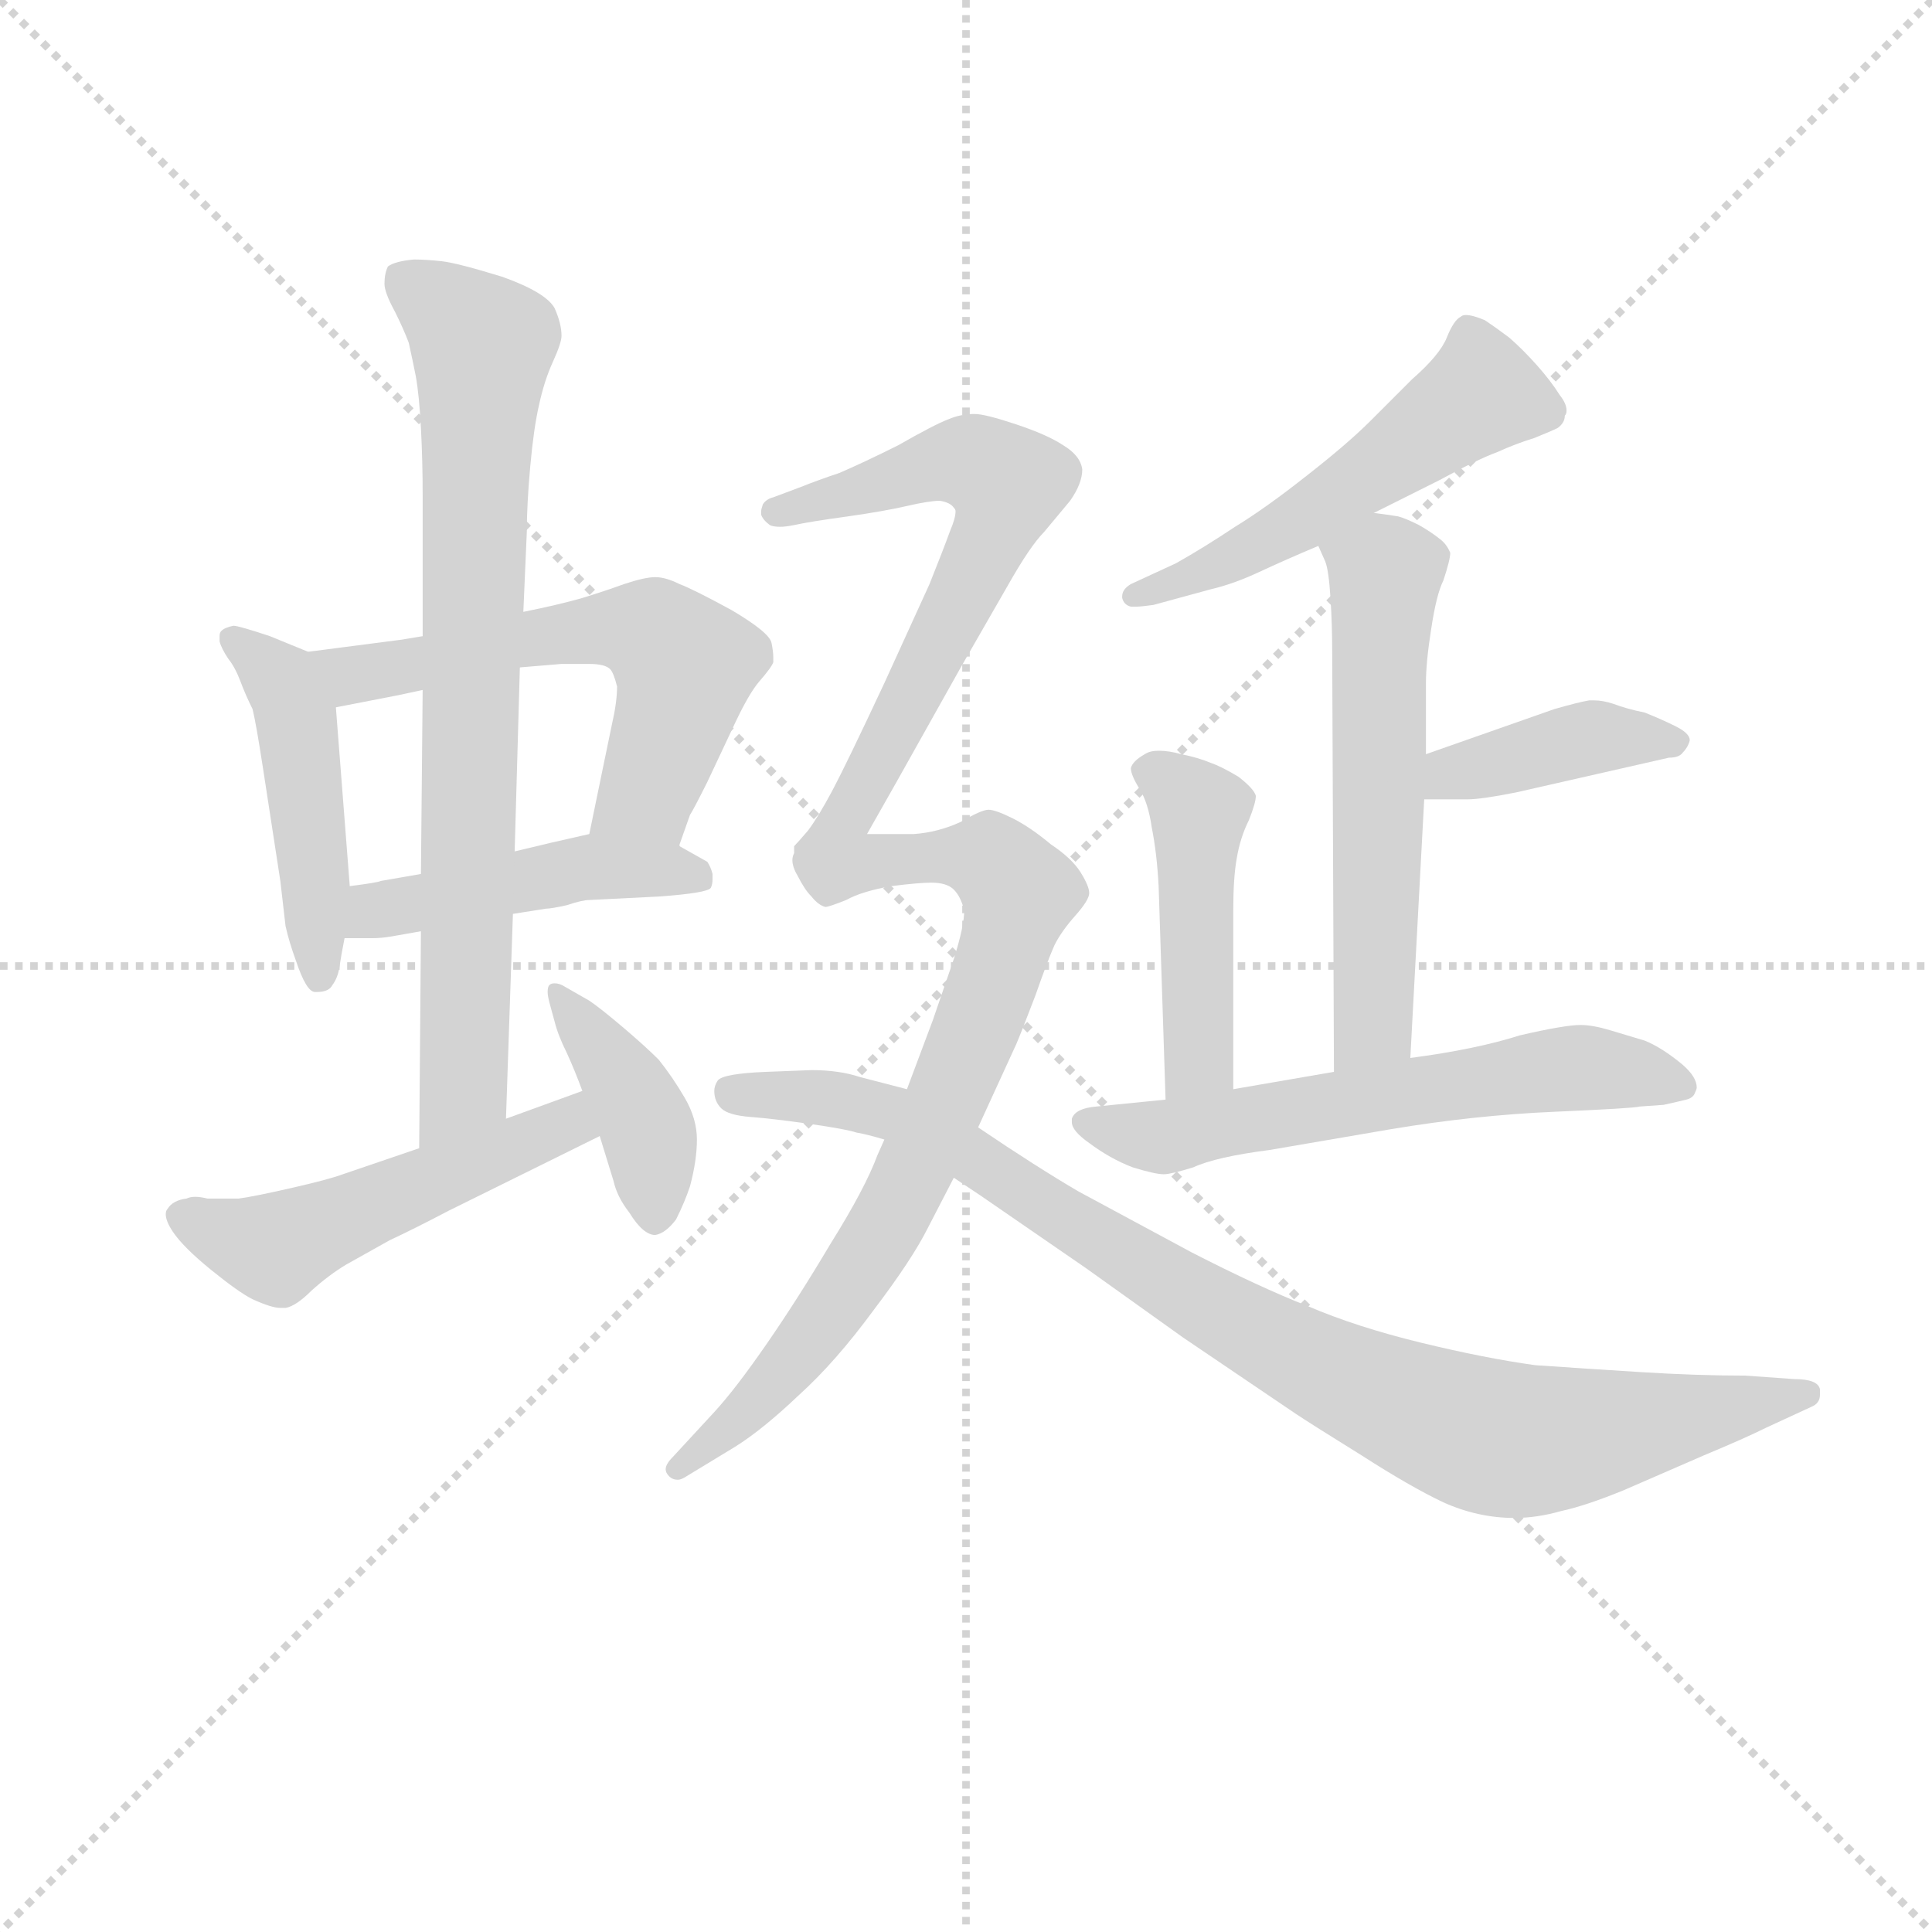 <svg version="1.1" viewBox="0 0 1024 1024" xmlns="http://www.w3.org/2000/svg">
  <g stroke="lightgray" stroke-dasharray="1,1" stroke-width="1" transform="scale(4, 4)">
    <line x1="0" y1="0" x2="256" y2="256"></line>
    <line x1="256" y1="0" x2="0" y2="256"></line>
    <line x1="128" y1="0" x2="128" y2="256"></line>
    <line x1="0" y1="128" x2="256" y2="128"></line>
  </g>
<g transform="scale(0.92, -0.92) translate(60, -900)">
   <style type="text/css">
    @keyframes keyframes0 {
      from {
       stroke: blue;
       stroke-dashoffset: 469;
       stroke-width: 128;
       }
       60% {
       animation-timing-function: step-end;
       stroke: blue;
       stroke-dashoffset: 0;
       stroke-width: 128;
       }
       to {
       stroke: black;
       stroke-width: 1024;
       }
       }
       #make-me-a-hanzi-animation-0 {
         animation: keyframes0 0.632s both;
         animation-delay: 0s;
         animation-timing-function: linear;
       }
    @keyframes keyframes1 {
      from {
       stroke: blue;
       stroke-dashoffset: 587;
       stroke-width: 128;
       }
       66% {
       animation-timing-function: step-end;
       stroke: blue;
       stroke-dashoffset: 0;
       stroke-width: 128;
       }
       to {
       stroke: black;
       stroke-width: 1024;
       }
       }
       #make-me-a-hanzi-animation-1 {
         animation: keyframes1 0.728s both;
         animation-delay: 0.632s;
         animation-timing-function: linear;
       }
    @keyframes keyframes2 {
      from {
       stroke: blue;
       stroke-dashoffset: 464;
       stroke-width: 128;
       }
       60% {
       animation-timing-function: step-end;
       stroke: blue;
       stroke-dashoffset: 0;
       stroke-width: 128;
       }
       to {
       stroke: black;
       stroke-width: 1024;
       }
       }
       #make-me-a-hanzi-animation-2 {
         animation: keyframes2 0.628s both;
         animation-delay: 1.359s;
         animation-timing-function: linear;
       }
    @keyframes keyframes3 {
      from {
       stroke: blue;
       stroke-dashoffset: 776;
       stroke-width: 128;
       }
       72% {
       animation-timing-function: step-end;
       stroke: blue;
       stroke-dashoffset: 0;
       stroke-width: 128;
       }
       to {
       stroke: black;
       stroke-width: 1024;
       }
       }
       #make-me-a-hanzi-animation-3 {
         animation: keyframes3 0.882s both;
         animation-delay: 1.987s;
         animation-timing-function: linear;
       }
    @keyframes keyframes4 {
      from {
       stroke: blue;
       stroke-dashoffset: 505;
       stroke-width: 128;
       }
       62% {
       animation-timing-function: step-end;
       stroke: blue;
       stroke-dashoffset: 0;
       stroke-width: 128;
       }
       to {
       stroke: black;
       stroke-width: 1024;
       }
       }
       #make-me-a-hanzi-animation-4 {
         animation: keyframes4 0.661s both;
         animation-delay: 2.868s;
         animation-timing-function: linear;
       }
    @keyframes keyframes5 {
      from {
       stroke: blue;
       stroke-dashoffset: 402;
       stroke-width: 128;
       }
       57% {
       animation-timing-function: step-end;
       stroke: blue;
       stroke-dashoffset: 0;
       stroke-width: 128;
       }
       to {
       stroke: black;
       stroke-width: 1024;
       }
       }
       #make-me-a-hanzi-animation-5 {
         animation: keyframes5 0.577s both;
         animation-delay: 3.529s;
         animation-timing-function: linear;
       }
    @keyframes keyframes6 {
      from {
       stroke: blue;
       stroke-dashoffset: 530;
       stroke-width: 128;
       }
       63% {
       animation-timing-function: step-end;
       stroke: blue;
       stroke-dashoffset: 0;
       stroke-width: 128;
       }
       to {
       stroke: black;
       stroke-width: 1024;
       }
       }
       #make-me-a-hanzi-animation-6 {
         animation: keyframes6 0.681s both;
         animation-delay: 4.107s;
         animation-timing-function: linear;
       }
    @keyframes keyframes7 {
      from {
       stroke: blue;
       stroke-dashoffset: 575;
       stroke-width: 128;
       }
       65% {
       animation-timing-function: step-end;
       stroke: blue;
       stroke-dashoffset: 0;
       stroke-width: 128;
       }
       to {
       stroke: black;
       stroke-width: 1024;
       }
       }
       #make-me-a-hanzi-animation-7 {
         animation: keyframes7 0.718s both;
         animation-delay: 4.788s;
         animation-timing-function: linear;
       }
    @keyframes keyframes8 {
      from {
       stroke: blue;
       stroke-dashoffset: 401;
       stroke-width: 128;
       }
       57% {
       animation-timing-function: step-end;
       stroke: blue;
       stroke-dashoffset: 0;
       stroke-width: 128;
       }
       to {
       stroke: black;
       stroke-width: 1024;
       }
       }
       #make-me-a-hanzi-animation-8 {
         animation: keyframes8 0.576s both;
         animation-delay: 5.506s;
         animation-timing-function: linear;
       }
    @keyframes keyframes9 {
      from {
       stroke: blue;
       stroke-dashoffset: 455;
       stroke-width: 128;
       }
       60% {
       animation-timing-function: step-end;
       stroke: blue;
       stroke-dashoffset: 0;
       stroke-width: 128;
       }
       to {
       stroke: black;
       stroke-width: 1024;
       }
       }
       #make-me-a-hanzi-animation-9 {
         animation: keyframes9 0.62s both;
         animation-delay: 6.082s;
         animation-timing-function: linear;
       }
    @keyframes keyframes10 {
      from {
       stroke: blue;
       stroke-dashoffset: 604;
       stroke-width: 128;
       }
       66% {
       animation-timing-function: step-end;
       stroke: blue;
       stroke-dashoffset: 0;
       stroke-width: 128;
       }
       to {
       stroke: black;
       stroke-width: 1024;
       }
       }
       #make-me-a-hanzi-animation-10 {
         animation: keyframes10 0.742s both;
         animation-delay: 6.702s;
         animation-timing-function: linear;
       }
    @keyframes keyframes11 {
      from {
       stroke: blue;
       stroke-dashoffset: 1143;
       stroke-width: 128;
       }
       79% {
       animation-timing-function: step-end;
       stroke: blue;
       stroke-dashoffset: 0;
       stroke-width: 128;
       }
       to {
       stroke: black;
       stroke-width: 1024;
       }
       }
       #make-me-a-hanzi-animation-11 {
         animation: keyframes11 1.18s both;
         animation-delay: 7.444s;
         animation-timing-function: linear;
       }
    @keyframes keyframes12 {
      from {
       stroke: blue;
       stroke-dashoffset: 930;
       stroke-width: 128;
       }
       75% {
       animation-timing-function: step-end;
       stroke: blue;
       stroke-dashoffset: 0;
       stroke-width: 128;
       }
       to {
       stroke: black;
       stroke-width: 1024;
       }
       }
       #make-me-a-hanzi-animation-12 {
         animation: keyframes12 1.007s both;
         animation-delay: 8.624s;
         animation-timing-function: linear;
       }
</style>
<path d="M 117.5 524.5 L 95.5 533.5 Q 77.5 539.5 74.5 539.5 Q 69.5 538.5 67.5 536.5 Q 66.5 535.5 66.5 533.5 L 66.5 530.5 Q 67.5 526.5 71.5 520.5 Q 75.5 515.5 78.5 507.5 Q 81.5 499.5 85.5 491.5 Q 87.5 483.5 91.5 457.5 L 101.5 392.5 L 104.5 366.5 Q 106.5 357.5 110.5 346.5 Q 116.5 328.5 121.5 328.5 L 122.5 328.5 Q 129.5 328.5 131.5 332.5 Q 134.5 336.5 135.5 342.5 Q 136.5 349.5 138.5 359.5 L 141.5 389.5 L 133.5 492.5 C 131.5 518.5 131.5 518.5 117.5 524.5 Z" fill="lightgray"></path> 
<path d="M 183.5 533.5 L 171.5 531.5 L 117.5 524.5 C 87.5 520.5 104.5 486.5 133.5 492.5 L 169.5 499.5 L 183.5 502.5 L 239.5 515.5 L 263.5 517.5 L 279.5 517.5 Q 288.5 517.5 291.5 514.5 Q 293.5 512.5 295.5 504.5 Q 295.5 495.5 292.5 482.5 L 286.5 453.5 L 279.5 419.5 C 273.5 390.5 322.5 383.5 331.5 412.5 L 331.5 413.5 L 337.5 430.5 Q 339.5 433.5 347.5 449.5 L 363.5 483.5 Q 371.5 500.5 377.5 507.5 Q 384.5 515.5 385.5 518.5 L 385.5 521.5 Q 385.5 524.5 384.5 529.5 Q 383.5 535.5 361.5 548.5 Q 339.5 560.5 331.5 563.5 Q 323.5 567.5 317.5 567.5 Q 311.5 567.5 299.5 563.5 Q 288.5 559.5 275.5 555.5 Q 261.5 551.5 241.5 547.5 L 183.5 533.5 Z" fill="lightgray"></path> 
<path d="M 138.5 359.5 L 154.5 359.5 Q 159.5 359.5 165.5 360.5 Q 171.5 361.5 182.5 363.5 L 235.5 373.5 L 254.5 376.5 Q 257.5 376.5 266.5 378.5 Q 275.5 381.5 279.5 381.5 L 319.5 383.5 Q 347.5 385.5 349.5 388.5 Q 350.5 390.5 350.5 393.5 L 350.5 396.5 Q 349.5 400.5 347.5 403.5 L 331.5 412.5 C 307.5 425.5 307.5 425.5 279.5 419.5 L 257.5 414.5 L 236.5 409.5 L 182.5 396.5 L 159.5 392.5 Q 157.5 391.5 141.5 389.5 C 111.5 385.5 108.5 359.5 138.5 359.5 Z" fill="lightgray"></path> 
<path d="M 182.5 363.5 L 181.5 238.5 C 181.5 208.5 230.5 225.5 231.5 255.5 L 235.5 373.5 L 236.5 409.5 L 239.5 515.5 L 241.5 547.5 L 243.5 593.5 Q 243.5 609.5 245.5 631.5 Q 247.5 653.5 250.5 666.5 Q 253.5 680.5 258.5 691.5 Q 263.5 702.5 263.5 706.5 Q 263.5 713.5 259.5 722.5 Q 254.5 731.5 229.5 740.5 Q 203.5 748.5 194.5 749.5 Q 185.5 750.5 178.5 750.5 Q 167.5 749.5 163.5 746.5 Q 161.5 742.5 161.5 736.5 Q 161.5 731.5 167.5 720.5 Q 172.5 710.5 175.5 702.5 Q 177.5 693.5 179.5 683.5 Q 181.5 672.5 182.5 653.5 Q 183.5 634.5 183.5 614.5 L 183.5 533.5 L 183.5 502.5 L 182.5 396.5 L 182.5 363.5 Z" fill="lightgray"></path> 
<path d="M 181.5 238.5 L 137.5 223.5 Q 129.5 220.5 107.5 215.5 Q 85.5 210.5 77.5 209.5 L 59.5 209.5 Q 55.5 210.5 52.5 210.5 Q 49.5 210.5 47.5 209.5 Q 39.5 208.5 36.5 203.5 Q 35.5 202.5 35.5 200.5 Q 35.5 196.5 39.5 190.5 Q 45.5 181.5 61.5 168.5 Q 77.5 155.5 85.5 151.5 Q 96.5 146.5 101.5 146.5 L 104.5 146.5 Q 110.5 147.5 119.5 156.5 Q 129.5 165.5 139.5 171.5 L 164.5 185.5 Q 177.5 191.5 198.5 202.5 L 285.5 245.5 C 312.5 258.5 303.5 281.5 275.5 271.5 L 231.5 255.5 L 181.5 238.5 Z" fill="lightgray"></path> 
<path d="M 285.5 245.5 L 293.5 219.5 Q 295.5 210.5 302.5 201.5 Q 310.5 188.5 317.5 188.5 Q 323.5 189.5 329.5 197.5 Q 334.5 207.5 337.5 216.5 Q 341.5 231.5 341.5 243.5 Q 341.5 255.5 334.5 267.5 Q 327.5 279.5 319.5 289.5 Q 311.5 297.5 298.5 308.5 Q 285.5 319.5 279.5 323.5 L 265.5 331.5 Q 262.5 333.5 259.5 333.5 Q 257.5 333.5 256.5 332.5 Q 255.5 331.5 255.5 328.5 Q 255.5 326.5 256.5 322.5 L 259.5 311.5 Q 261.5 303.5 266.5 293.5 Q 271.5 282.5 275.5 271.5 L 285.5 245.5 Z" fill="lightgray"></path> 
<path d="M 731.5 604.5 L 769.5 623.5 Q 791.5 635.5 802.5 639.5 Q 813.5 644.5 823.5 647.5 Q 833.5 651.5 837.5 653.5 Q 841.5 656.5 841.5 660.5 Q 842.5 661.5 842.5 663.5 Q 842.5 667.5 838.5 672.5 Q 833.5 680.5 825.5 689.5 Q 817.5 698.5 809.5 705.5 Q 801.5 711.5 795.5 715.5 Q 788.5 718.5 784.5 718.5 Q 782.5 718.5 781.5 717.5 Q 777.5 715.5 773.5 705.5 Q 769.5 695.5 753.5 681.5 L 729.5 657.5 Q 716.5 644.5 693.5 626.5 Q 669.5 607.5 651.5 596.5 Q 633.5 584.5 617.5 575.5 L 591.5 563.5 Q 586.5 560.5 586.5 556.5 L 586.5 555.5 Q 587.5 551.5 591.5 550.5 L 594.5 550.5 Q 597.5 550.5 604.5 551.5 L 637.5 560.5 Q 650.5 563.5 665.5 570.5 Q 680.5 577.5 699.5 585.5 L 731.5 604.5 Z" fill="lightgray"></path> 
<path d="M 699.5 585.5 L 703.5 576.5 Q 705.5 571.5 706.5 555.5 Q 707.5 540.5 707.5 523.5 L 708.5 282.5 C 708.5 252.5 750.5 260.5 752.5 290.5 L 760.5 439.5 L 761.5 465.5 L 761.5 506.5 Q 761.5 518.5 764.5 537.5 Q 767.5 557.5 771.5 565.5 Q 775.5 577.5 775.5 581.5 Q 773.5 586.5 769.5 589.5 Q 764.5 593.5 757.5 597.5 Q 749.5 601.5 745.5 602.5 Q 739.5 603.5 731.5 604.5 C 701.5 608.5 688.5 610.5 699.5 585.5 Z" fill="lightgray"></path> 
<path d="M 760.5 439.5 L 785.5 439.5 Q 793.5 439.5 813.5 443.5 L 857.5 453.5 L 901.5 463.5 Q 907.5 463.5 909.5 466.5 Q 912.5 469.5 913.5 473.5 Q 913.5 477.5 905.5 481.5 Q 897.5 485.5 887.5 489.5 Q 877.5 491.5 869.5 494.5 Q 863.5 496.5 858.5 496.5 L 855.5 496.5 Q 849.5 495.5 835.5 491.5 L 761.5 465.5 C 733.5 455.5 730.5 439.5 760.5 439.5 Z" fill="lightgray"></path> 
<path d="M 650.5 272.5 L 650.5 375.5 Q 650.5 394.5 652.5 405.5 Q 654.5 417.5 659.5 427.5 Q 663.5 437.5 663.5 441.5 Q 662.5 445.5 653.5 452.5 Q 643.5 458.5 637.5 460.5 Q 630.5 463.5 620.5 465.5 Q 613.5 467.5 607.5 467.5 Q 602.5 467.5 599.5 465.5 Q 592.5 461.5 591.5 457.5 Q 591.5 453.5 596.5 445.5 Q 601.5 437.5 603.5 423.5 Q 606.5 408.5 607.5 389.5 L 611.5 266.5 C 612.5 236.5 650.5 242.5 650.5 272.5 Z" fill="lightgray"></path> 
<path d="M 708.5 282.5 L 650.5 272.5 L 611.5 266.5 L 571.5 262.5 Q 559.5 261.5 557.5 255.5 L 557.5 253.5 Q 557.5 248.5 567.5 241.5 Q 579.5 232.5 592.5 227.5 Q 605.5 223.5 610.5 223.5 Q 614.5 223.5 627.5 227.5 Q 640.5 233.5 671.5 237.5 L 741.5 249.5 Q 789.5 257.5 835.5 259.5 Q 881.5 261.5 884.5 262.5 L 898.5 263.5 Q 907.5 265.5 911.5 266.5 Q 915.5 267.5 916.5 270.5 Q 917.5 272.5 917.5 273.5 Q 917.5 279.5 909.5 286.5 Q 897.5 296.5 887.5 300.5 L 867.5 306.5 Q 857.5 309.5 850.5 309.5 Q 841.5 309.5 815.5 303.5 Q 790.5 295.5 752.5 290.5 L 708.5 282.5 Z" fill="lightgray"></path> 
<path d="M 503.5 250.5 L 525.5 298.5 Q 528.5 305.5 536.5 326.5 Q 543.5 346.5 547.5 355.5 Q 551.5 363.5 559.5 372.5 Q 567.5 381.5 567.5 385.5 Q 567.5 389.5 562.5 397.5 Q 557.5 405.5 545.5 413.5 Q 533.5 423.5 523.5 428.5 Q 513.5 433.5 509.5 433.5 Q 505.5 433.5 493.5 426.5 Q 480.5 420.5 466.5 419.5 L 439.5 419.5 L 456.5 449.5 L 493.5 515.5 L 520.5 562.5 Q 533.5 585.5 541.5 593.5 L 556.5 611.5 Q 563.5 621.5 563.5 629.5 Q 562.5 637.5 552.5 643.5 Q 543.5 649.5 525.5 655.5 Q 507.5 661.5 501.5 661.5 Q 493.5 661.5 486.5 658.5 Q 478.5 655.5 457.5 643.5 Q 437.5 633.5 423.5 627.5 Q 411.5 623.5 401.5 619.5 L 385.5 613.5 Q 381.5 612.5 379.5 609.5 Q 378.5 606.5 378.5 605.5 L 378.5 603.5 Q 379.5 600.5 383.5 597.5 Q 385.5 596.5 389.5 596.5 Q 392.5 596.5 397.5 597.5 Q 406.5 599.5 428.5 602.5 Q 449.5 605.5 462.5 608.5 Q 475.5 611.5 481.5 611.5 Q 487.5 610.5 489.5 607.5 Q 490.5 606.5 490.5 605.5 Q 490.5 601.5 487.5 594.5 Q 483.5 583.5 475.5 563.5 L 449.5 506.5 Q 427.5 459.5 419.5 444.5 Q 411.5 429.5 405.5 421.5 Q 399.5 414.5 397.5 412.5 L 397.5 408.5 Q 396.5 406.5 396.5 404.5 Q 396.5 400.5 399.5 395.5 Q 403.5 387.5 407.5 383.5 Q 411.5 378.5 415.5 377.5 Q 417.5 377.5 427.5 381.5 Q 436.5 386.5 453.5 389.5 Q 469.5 391.5 476.5 391.5 Q 485.5 391.5 489.5 387.5 Q 493.5 383.5 495.5 375.5 Q 495.5 366.5 489.5 347.5 L 477.5 312.5 L 462.5 272.5 L 449.5 243.5 L 445.5 234.5 Q 438.5 215.5 418.5 183.5 Q 399.5 151.5 381.5 125.5 Q 363.5 99.5 351.5 86.5 L 327.5 60.5 Q 323.5 56.5 323.5 53.5 Q 323.5 51.5 325.5 49.5 Q 327.5 47.5 330.5 47.5 Q 332.5 47.5 335.5 49.5 L 363.5 66.5 Q 379.5 76.5 400.5 96.5 Q 421.5 115.5 443.5 145.5 Q 465.5 174.5 474.5 192.5 L 489.5 221.5 L 503.5 250.5 Z" fill="lightgray"></path> 
<path d="M 462.5 272.5 L 435.5 279.5 Q 423.5 283.5 407.5 283.5 L 381.5 282.5 Q 356.5 281.5 353.5 277.5 Q 351.5 274.5 351.5 271.5 Q 351.5 265.5 355.5 261.5 Q 359.5 257.5 372.5 256.5 Q 385.5 255.5 406.5 252.5 Q 427.5 249.5 433.5 247.5 Q 439.5 246.5 449.5 243.5 L 489.5 221.5 L 504.5 211.5 L 565.5 169.5 L 621.5 129.5 L 686.5 85.5 Q 695.5 79.5 724.5 61.5 Q 752.5 43.5 771.5 34.5 Q 791.5 25.5 812.5 25.5 Q 825.5 25.5 839.5 29.5 Q 853.5 32.5 875.5 41.5 L 921.5 61.5 Q 945.5 71.5 957.5 77.5 L 983.5 89.5 Q 988.5 91.5 988.5 96.5 L 988.5 99.5 Q 987.5 105.5 973.5 105.5 L 945.5 107.5 Q 917.5 107.5 885.5 109.5 Q 853.5 111.5 824.5 113.5 Q 795.5 117.5 758.5 126.5 Q 721.5 135.5 693.5 147.5 Q 665.5 158.5 626.5 178.5 L 561.5 213.5 Q 537.5 227.5 503.5 250.5 L 462.5 272.5 Z" fill="lightgray"></path> 
      <clipPath id="make-me-a-hanzi-clip-0">
      <path d="M 117.5 524.5 L 95.5 533.5 Q 77.5 539.5 74.5 539.5 Q 69.5 538.5 67.5 536.5 Q 66.5 535.5 66.5 533.5 L 66.5 530.5 Q 67.5 526.5 71.5 520.5 Q 75.5 515.5 78.5 507.5 Q 81.5 499.5 85.5 491.5 Q 87.5 483.5 91.5 457.5 L 101.5 392.5 L 104.5 366.5 Q 106.5 357.5 110.5 346.5 Q 116.5 328.5 121.5 328.5 L 122.5 328.5 Q 129.5 328.5 131.5 332.5 Q 134.5 336.5 135.5 342.5 Q 136.5 349.5 138.5 359.5 L 141.5 389.5 L 133.5 492.5 C 131.5 518.5 131.5 518.5 117.5 524.5 Z" fill="lightgray"></path>
      </clipPath>
      <path clip-path="url(#make-me-a-hanzi-clip-0)" d="M 73.5 532.5 L 94.5 515.5 L 110.5 487.5 L 122.5 334.5 " fill="none" id="make-me-a-hanzi-animation-0" stroke-dasharray="341 682" stroke-linecap="round"></path>

      <clipPath id="make-me-a-hanzi-clip-1">
      <path d="M 183.5 533.5 L 171.5 531.5 L 117.5 524.5 C 87.5 520.5 104.5 486.5 133.5 492.5 L 169.5 499.5 L 183.5 502.5 L 239.5 515.5 L 263.5 517.5 L 279.5 517.5 Q 288.5 517.5 291.5 514.5 Q 293.5 512.5 295.5 504.5 Q 295.5 495.5 292.5 482.5 L 286.5 453.5 L 279.5 419.5 C 273.5 390.5 322.5 383.5 331.5 412.5 L 331.5 413.5 L 337.5 430.5 Q 339.5 433.5 347.5 449.5 L 363.5 483.5 Q 371.5 500.5 377.5 507.5 Q 384.5 515.5 385.5 518.5 L 385.5 521.5 Q 385.5 524.5 384.5 529.5 Q 383.5 535.5 361.5 548.5 Q 339.5 560.5 331.5 563.5 Q 323.5 567.5 317.5 567.5 Q 311.5 567.5 299.5 563.5 Q 288.5 559.5 275.5 555.5 Q 261.5 551.5 241.5 547.5 L 183.5 533.5 Z" fill="lightgray"></path>
      </clipPath>
      <path clip-path="url(#make-me-a-hanzi-clip-1)" d="M 124.5 521.5 L 148.5 511.5 L 263.5 535.5 L 316.5 534.5 L 334.5 516.5 L 329.5 492.5 L 311.5 442.5 L 286.5 423.5 " fill="none" id="make-me-a-hanzi-animation-1" stroke-dasharray="459 918" stroke-linecap="round"></path>

      <clipPath id="make-me-a-hanzi-clip-2">
      <path d="M 138.5 359.5 L 154.5 359.5 Q 159.5 359.5 165.5 360.5 Q 171.5 361.5 182.5 363.5 L 235.5 373.5 L 254.5 376.5 Q 257.5 376.5 266.5 378.5 Q 275.5 381.5 279.5 381.5 L 319.5 383.5 Q 347.5 385.5 349.5 388.5 Q 350.5 390.5 350.5 393.5 L 350.5 396.5 Q 349.5 400.5 347.5 403.5 L 331.5 412.5 C 307.5 425.5 307.5 425.5 279.5 419.5 L 257.5 414.5 L 236.5 409.5 L 182.5 396.5 L 159.5 392.5 Q 157.5 391.5 141.5 389.5 C 111.5 385.5 108.5 359.5 138.5 359.5 Z" fill="lightgray"></path>
      </clipPath>
      <path clip-path="url(#make-me-a-hanzi-clip-2)" d="M 142.5 366.5 L 155.5 375.5 L 278.5 400.5 L 323.5 399.5 L 343.5 392.5 " fill="none" id="make-me-a-hanzi-animation-2" stroke-dasharray="336 672" stroke-linecap="round"></path>

      <clipPath id="make-me-a-hanzi-clip-3">
      <path d="M 182.5 363.5 L 181.5 238.5 C 181.5 208.5 230.5 225.5 231.5 255.5 L 235.5 373.5 L 236.5 409.5 L 239.5 515.5 L 241.5 547.5 L 243.5 593.5 Q 243.5 609.5 245.5 631.5 Q 247.5 653.5 250.5 666.5 Q 253.5 680.5 258.5 691.5 Q 263.5 702.5 263.5 706.5 Q 263.5 713.5 259.5 722.5 Q 254.5 731.5 229.5 740.5 Q 203.5 748.5 194.5 749.5 Q 185.5 750.5 178.5 750.5 Q 167.5 749.5 163.5 746.5 Q 161.5 742.5 161.5 736.5 Q 161.5 731.5 167.5 720.5 Q 172.5 710.5 175.5 702.5 Q 177.5 693.5 179.5 683.5 Q 181.5 672.5 182.5 653.5 Q 183.5 634.5 183.5 614.5 L 183.5 533.5 L 183.5 502.5 L 182.5 396.5 L 182.5 363.5 Z" fill="lightgray"></path>
      </clipPath>
      <path clip-path="url(#make-me-a-hanzi-clip-3)" d="M 173.5 739.5 L 218.5 700.5 L 206.5 277.5 L 185.5 246.5 " fill="none" id="make-me-a-hanzi-animation-3" stroke-dasharray="648 1296" stroke-linecap="round"></path>

      <clipPath id="make-me-a-hanzi-clip-4">
      <path d="M 181.5 238.5 L 137.5 223.5 Q 129.5 220.5 107.5 215.5 Q 85.5 210.5 77.5 209.5 L 59.5 209.5 Q 55.5 210.5 52.5 210.5 Q 49.5 210.5 47.5 209.5 Q 39.5 208.5 36.5 203.5 Q 35.5 202.5 35.5 200.5 Q 35.5 196.5 39.5 190.5 Q 45.5 181.5 61.5 168.5 Q 77.5 155.5 85.5 151.5 Q 96.5 146.5 101.5 146.5 L 104.5 146.5 Q 110.5 147.5 119.5 156.5 Q 129.5 165.5 139.5 171.5 L 164.5 185.5 Q 177.5 191.5 198.5 202.5 L 285.5 245.5 C 312.5 258.5 303.5 281.5 275.5 271.5 L 231.5 255.5 L 181.5 238.5 Z" fill="lightgray"></path>
      </clipPath>
      <path clip-path="url(#make-me-a-hanzi-clip-4)" d="M 45.5 198.5 L 96.5 180.5 L 266.5 252.5 L 270.5 262.5 " fill="none" id="make-me-a-hanzi-animation-4" stroke-dasharray="377 754" stroke-linecap="round"></path>

      <clipPath id="make-me-a-hanzi-clip-5">
      <path d="M 285.5 245.5 L 293.5 219.5 Q 295.5 210.5 302.5 201.5 Q 310.5 188.5 317.5 188.5 Q 323.5 189.5 329.5 197.5 Q 334.5 207.5 337.5 216.5 Q 341.5 231.5 341.5 243.5 Q 341.5 255.5 334.5 267.5 Q 327.5 279.5 319.5 289.5 Q 311.5 297.5 298.5 308.5 Q 285.5 319.5 279.5 323.5 L 265.5 331.5 Q 262.5 333.5 259.5 333.5 Q 257.5 333.5 256.5 332.5 Q 255.5 331.5 255.5 328.5 Q 255.5 326.5 256.5 322.5 L 259.5 311.5 Q 261.5 303.5 266.5 293.5 Q 271.5 282.5 275.5 271.5 L 285.5 245.5 Z" fill="lightgray"></path>
      </clipPath>
      <path clip-path="url(#make-me-a-hanzi-clip-5)" d="M 259.5 329.5 L 308.5 259.5 L 318.5 199.5 " fill="none" id="make-me-a-hanzi-animation-5" stroke-dasharray="274 548" stroke-linecap="round"></path>

      <clipPath id="make-me-a-hanzi-clip-6">
      <path d="M 731.5 604.5 L 769.5 623.5 Q 791.5 635.5 802.5 639.5 Q 813.5 644.5 823.5 647.5 Q 833.5 651.5 837.5 653.5 Q 841.5 656.5 841.5 660.5 Q 842.5 661.5 842.5 663.5 Q 842.5 667.5 838.5 672.5 Q 833.5 680.5 825.5 689.5 Q 817.5 698.5 809.5 705.5 Q 801.5 711.5 795.5 715.5 Q 788.5 718.5 784.5 718.5 Q 782.5 718.5 781.5 717.5 Q 777.5 715.5 773.5 705.5 Q 769.5 695.5 753.5 681.5 L 729.5 657.5 Q 716.5 644.5 693.5 626.5 Q 669.5 607.5 651.5 596.5 Q 633.5 584.5 617.5 575.5 L 591.5 563.5 Q 586.5 560.5 586.5 556.5 L 586.5 555.5 Q 587.5 551.5 591.5 550.5 L 594.5 550.5 Q 597.5 550.5 604.5 551.5 L 637.5 560.5 Q 650.5 563.5 665.5 570.5 Q 680.5 577.5 699.5 585.5 L 731.5 604.5 Z" fill="lightgray"></path>
      </clipPath>
      <path clip-path="url(#make-me-a-hanzi-clip-6)" d="M 833.5 664.5 L 793.5 672.5 L 686.5 598.5 L 592.5 556.5 " fill="none" id="make-me-a-hanzi-animation-6" stroke-dasharray="402 804" stroke-linecap="round"></path>

      <clipPath id="make-me-a-hanzi-clip-7">
      <path d="M 699.5 585.5 L 703.5 576.5 Q 705.5 571.5 706.5 555.5 Q 707.5 540.5 707.5 523.5 L 708.5 282.5 C 708.5 252.5 750.5 260.5 752.5 290.5 L 760.5 439.5 L 761.5 465.5 L 761.5 506.5 Q 761.5 518.5 764.5 537.5 Q 767.5 557.5 771.5 565.5 Q 775.5 577.5 775.5 581.5 Q 773.5 586.5 769.5 589.5 Q 764.5 593.5 757.5 597.5 Q 749.5 601.5 745.5 602.5 Q 739.5 603.5 731.5 604.5 C 701.5 608.5 688.5 610.5 699.5 585.5 Z" fill="lightgray"></path>
      </clipPath>
      <path clip-path="url(#make-me-a-hanzi-clip-7)" d="M 707.5 583.5 L 738.5 570.5 L 731.5 314.5 L 714.5 290.5 " fill="none" id="make-me-a-hanzi-animation-7" stroke-dasharray="447 894" stroke-linecap="round"></path>

      <clipPath id="make-me-a-hanzi-clip-8">
      <path d="M 760.5 439.5 L 785.5 439.5 Q 793.5 439.5 813.5 443.5 L 857.5 453.5 L 901.5 463.5 Q 907.5 463.5 909.5 466.5 Q 912.5 469.5 913.5 473.5 Q 913.5 477.5 905.5 481.5 Q 897.5 485.5 887.5 489.5 Q 877.5 491.5 869.5 494.5 Q 863.5 496.5 858.5 496.5 L 855.5 496.5 Q 849.5 495.5 835.5 491.5 L 761.5 465.5 C 733.5 455.5 730.5 439.5 760.5 439.5 Z" fill="lightgray"></path>
      </clipPath>
      <path clip-path="url(#make-me-a-hanzi-clip-8)" d="M 766.5 445.5 L 776.5 454.5 L 834.5 470.5 L 905.5 473.5 " fill="none" id="make-me-a-hanzi-animation-8" stroke-dasharray="273 546" stroke-linecap="round"></path>

      <clipPath id="make-me-a-hanzi-clip-9">
      <path d="M 650.5 272.5 L 650.5 375.5 Q 650.5 394.5 652.5 405.5 Q 654.5 417.5 659.5 427.5 Q 663.5 437.5 663.5 441.5 Q 662.5 445.5 653.5 452.5 Q 643.5 458.5 637.5 460.5 Q 630.5 463.5 620.5 465.5 Q 613.5 467.5 607.5 467.5 Q 602.5 467.5 599.5 465.5 Q 592.5 461.5 591.5 457.5 Q 591.5 453.5 596.5 445.5 Q 601.5 437.5 603.5 423.5 Q 606.5 408.5 607.5 389.5 L 611.5 266.5 C 612.5 236.5 650.5 242.5 650.5 272.5 Z" fill="lightgray"></path>
      </clipPath>
      <path clip-path="url(#make-me-a-hanzi-clip-9)" d="M 602.5 454.5 L 630.5 432.5 L 631.5 294.5 L 616.5 274.5 " fill="none" id="make-me-a-hanzi-animation-9" stroke-dasharray="327 654" stroke-linecap="round"></path>

      <clipPath id="make-me-a-hanzi-clip-10">
      <path d="M 708.5 282.5 L 650.5 272.5 L 611.5 266.5 L 571.5 262.5 Q 559.5 261.5 557.5 255.5 L 557.5 253.5 Q 557.5 248.5 567.5 241.5 Q 579.5 232.5 592.5 227.5 Q 605.5 223.5 610.5 223.5 Q 614.5 223.5 627.5 227.5 Q 640.5 233.5 671.5 237.5 L 741.5 249.5 Q 789.5 257.5 835.5 259.5 Q 881.5 261.5 884.5 262.5 L 898.5 263.5 Q 907.5 265.5 911.5 266.5 Q 915.5 267.5 916.5 270.5 Q 917.5 272.5 917.5 273.5 Q 917.5 279.5 909.5 286.5 Q 897.5 296.5 887.5 300.5 L 867.5 306.5 Q 857.5 309.5 850.5 309.5 Q 841.5 309.5 815.5 303.5 Q 790.5 295.5 752.5 290.5 L 708.5 282.5 Z" fill="lightgray"></path>
      </clipPath>
      <path clip-path="url(#make-me-a-hanzi-clip-10)" d="M 566.5 254.5 L 616.5 245.5 L 848.5 284.5 L 909.5 274.5 " fill="none" id="make-me-a-hanzi-animation-10" stroke-dasharray="476 952" stroke-linecap="round"></path>

      <clipPath id="make-me-a-hanzi-clip-11">
      <path d="M 503.5 250.5 L 525.5 298.5 Q 528.5 305.5 536.5 326.5 Q 543.5 346.5 547.5 355.5 Q 551.5 363.5 559.5 372.5 Q 567.5 381.5 567.5 385.5 Q 567.5 389.5 562.5 397.5 Q 557.5 405.5 545.5 413.5 Q 533.5 423.5 523.5 428.5 Q 513.5 433.5 509.5 433.5 Q 505.5 433.5 493.5 426.5 Q 480.5 420.5 466.5 419.5 L 439.5 419.5 L 456.5 449.5 L 493.5 515.5 L 520.5 562.5 Q 533.5 585.5 541.5 593.5 L 556.5 611.5 Q 563.5 621.5 563.5 629.5 Q 562.5 637.5 552.5 643.5 Q 543.5 649.5 525.5 655.5 Q 507.5 661.5 501.5 661.5 Q 493.5 661.5 486.5 658.5 Q 478.5 655.5 457.5 643.5 Q 437.5 633.5 423.5 627.5 Q 411.5 623.5 401.5 619.5 L 385.5 613.5 Q 381.5 612.5 379.5 609.5 Q 378.5 606.5 378.5 605.5 L 378.5 603.5 Q 379.5 600.5 383.5 597.5 Q 385.5 596.5 389.5 596.5 Q 392.5 596.5 397.5 597.5 Q 406.5 599.5 428.5 602.5 Q 449.5 605.5 462.5 608.5 Q 475.5 611.5 481.5 611.5 Q 487.5 610.5 489.5 607.5 Q 490.5 606.5 490.5 605.5 Q 490.5 601.5 487.5 594.5 Q 483.5 583.5 475.5 563.5 L 449.5 506.5 Q 427.5 459.5 419.5 444.5 Q 411.5 429.5 405.5 421.5 Q 399.5 414.5 397.5 412.5 L 397.5 408.5 Q 396.5 406.5 396.5 404.5 Q 396.5 400.5 399.5 395.5 Q 403.5 387.5 407.5 383.5 Q 411.5 378.5 415.5 377.5 Q 417.5 377.5 427.5 381.5 Q 436.5 386.5 453.5 389.5 Q 469.5 391.5 476.5 391.5 Q 485.5 391.5 489.5 387.5 Q 493.5 383.5 495.5 375.5 Q 495.5 366.5 489.5 347.5 L 477.5 312.5 L 462.5 272.5 L 449.5 243.5 L 445.5 234.5 Q 438.5 215.5 418.5 183.5 Q 399.5 151.5 381.5 125.5 Q 363.5 99.5 351.5 86.5 L 327.5 60.5 Q 323.5 56.5 323.5 53.5 Q 323.5 51.5 325.5 49.5 Q 327.5 47.5 330.5 47.5 Q 332.5 47.5 335.5 49.5 L 363.5 66.5 Q 379.5 76.5 400.5 96.5 Q 421.5 115.5 443.5 145.5 Q 465.5 174.5 474.5 192.5 L 489.5 221.5 L 503.5 250.5 Z" fill="lightgray"></path>
      </clipPath>
      <path clip-path="url(#make-me-a-hanzi-clip-11)" d="M 385.5 604.5 L 493.5 634.5 L 520.5 618.5 L 506.5 580.5 L 428.5 430.5 L 421.5 404.5 L 509.5 405.5 L 527.5 385.5 L 510.5 326.5 L 447.5 188.5 L 384.5 100.5 L 330.5 54.5 " fill="none" id="make-me-a-hanzi-animation-11" stroke-dasharray="1015 2030" stroke-linecap="round"></path>

      <clipPath id="make-me-a-hanzi-clip-12">
      <path d="M 462.5 272.5 L 435.5 279.5 Q 423.5 283.5 407.5 283.5 L 381.5 282.5 Q 356.5 281.5 353.5 277.5 Q 351.5 274.5 351.5 271.5 Q 351.5 265.5 355.5 261.5 Q 359.5 257.5 372.5 256.5 Q 385.5 255.5 406.5 252.5 Q 427.5 249.5 433.5 247.5 Q 439.5 246.5 449.5 243.5 L 489.5 221.5 L 504.5 211.5 L 565.5 169.5 L 621.5 129.5 L 686.5 85.5 Q 695.5 79.5 724.5 61.5 Q 752.5 43.5 771.5 34.5 Q 791.5 25.5 812.5 25.5 Q 825.5 25.5 839.5 29.5 Q 853.5 32.5 875.5 41.5 L 921.5 61.5 Q 945.5 71.5 957.5 77.5 L 983.5 89.5 Q 988.5 91.5 988.5 96.5 L 988.5 99.5 Q 987.5 105.5 973.5 105.5 L 945.5 107.5 Q 917.5 107.5 885.5 109.5 Q 853.5 111.5 824.5 113.5 Q 795.5 117.5 758.5 126.5 Q 721.5 135.5 693.5 147.5 Q 665.5 158.5 626.5 178.5 L 561.5 213.5 Q 537.5 227.5 503.5 250.5 L 462.5 272.5 Z" fill="lightgray"></path>
      </clipPath>
      <path clip-path="url(#make-me-a-hanzi-clip-12)" d="M 360.5 271.5 L 452.5 259.5 L 668.5 128.5 L 793.5 73.5 L 834.5 70.5 L 982.5 98.5 " fill="none" id="make-me-a-hanzi-animation-12" stroke-dasharray="802 1604" stroke-linecap="round"></path>

</g>
</svg>
